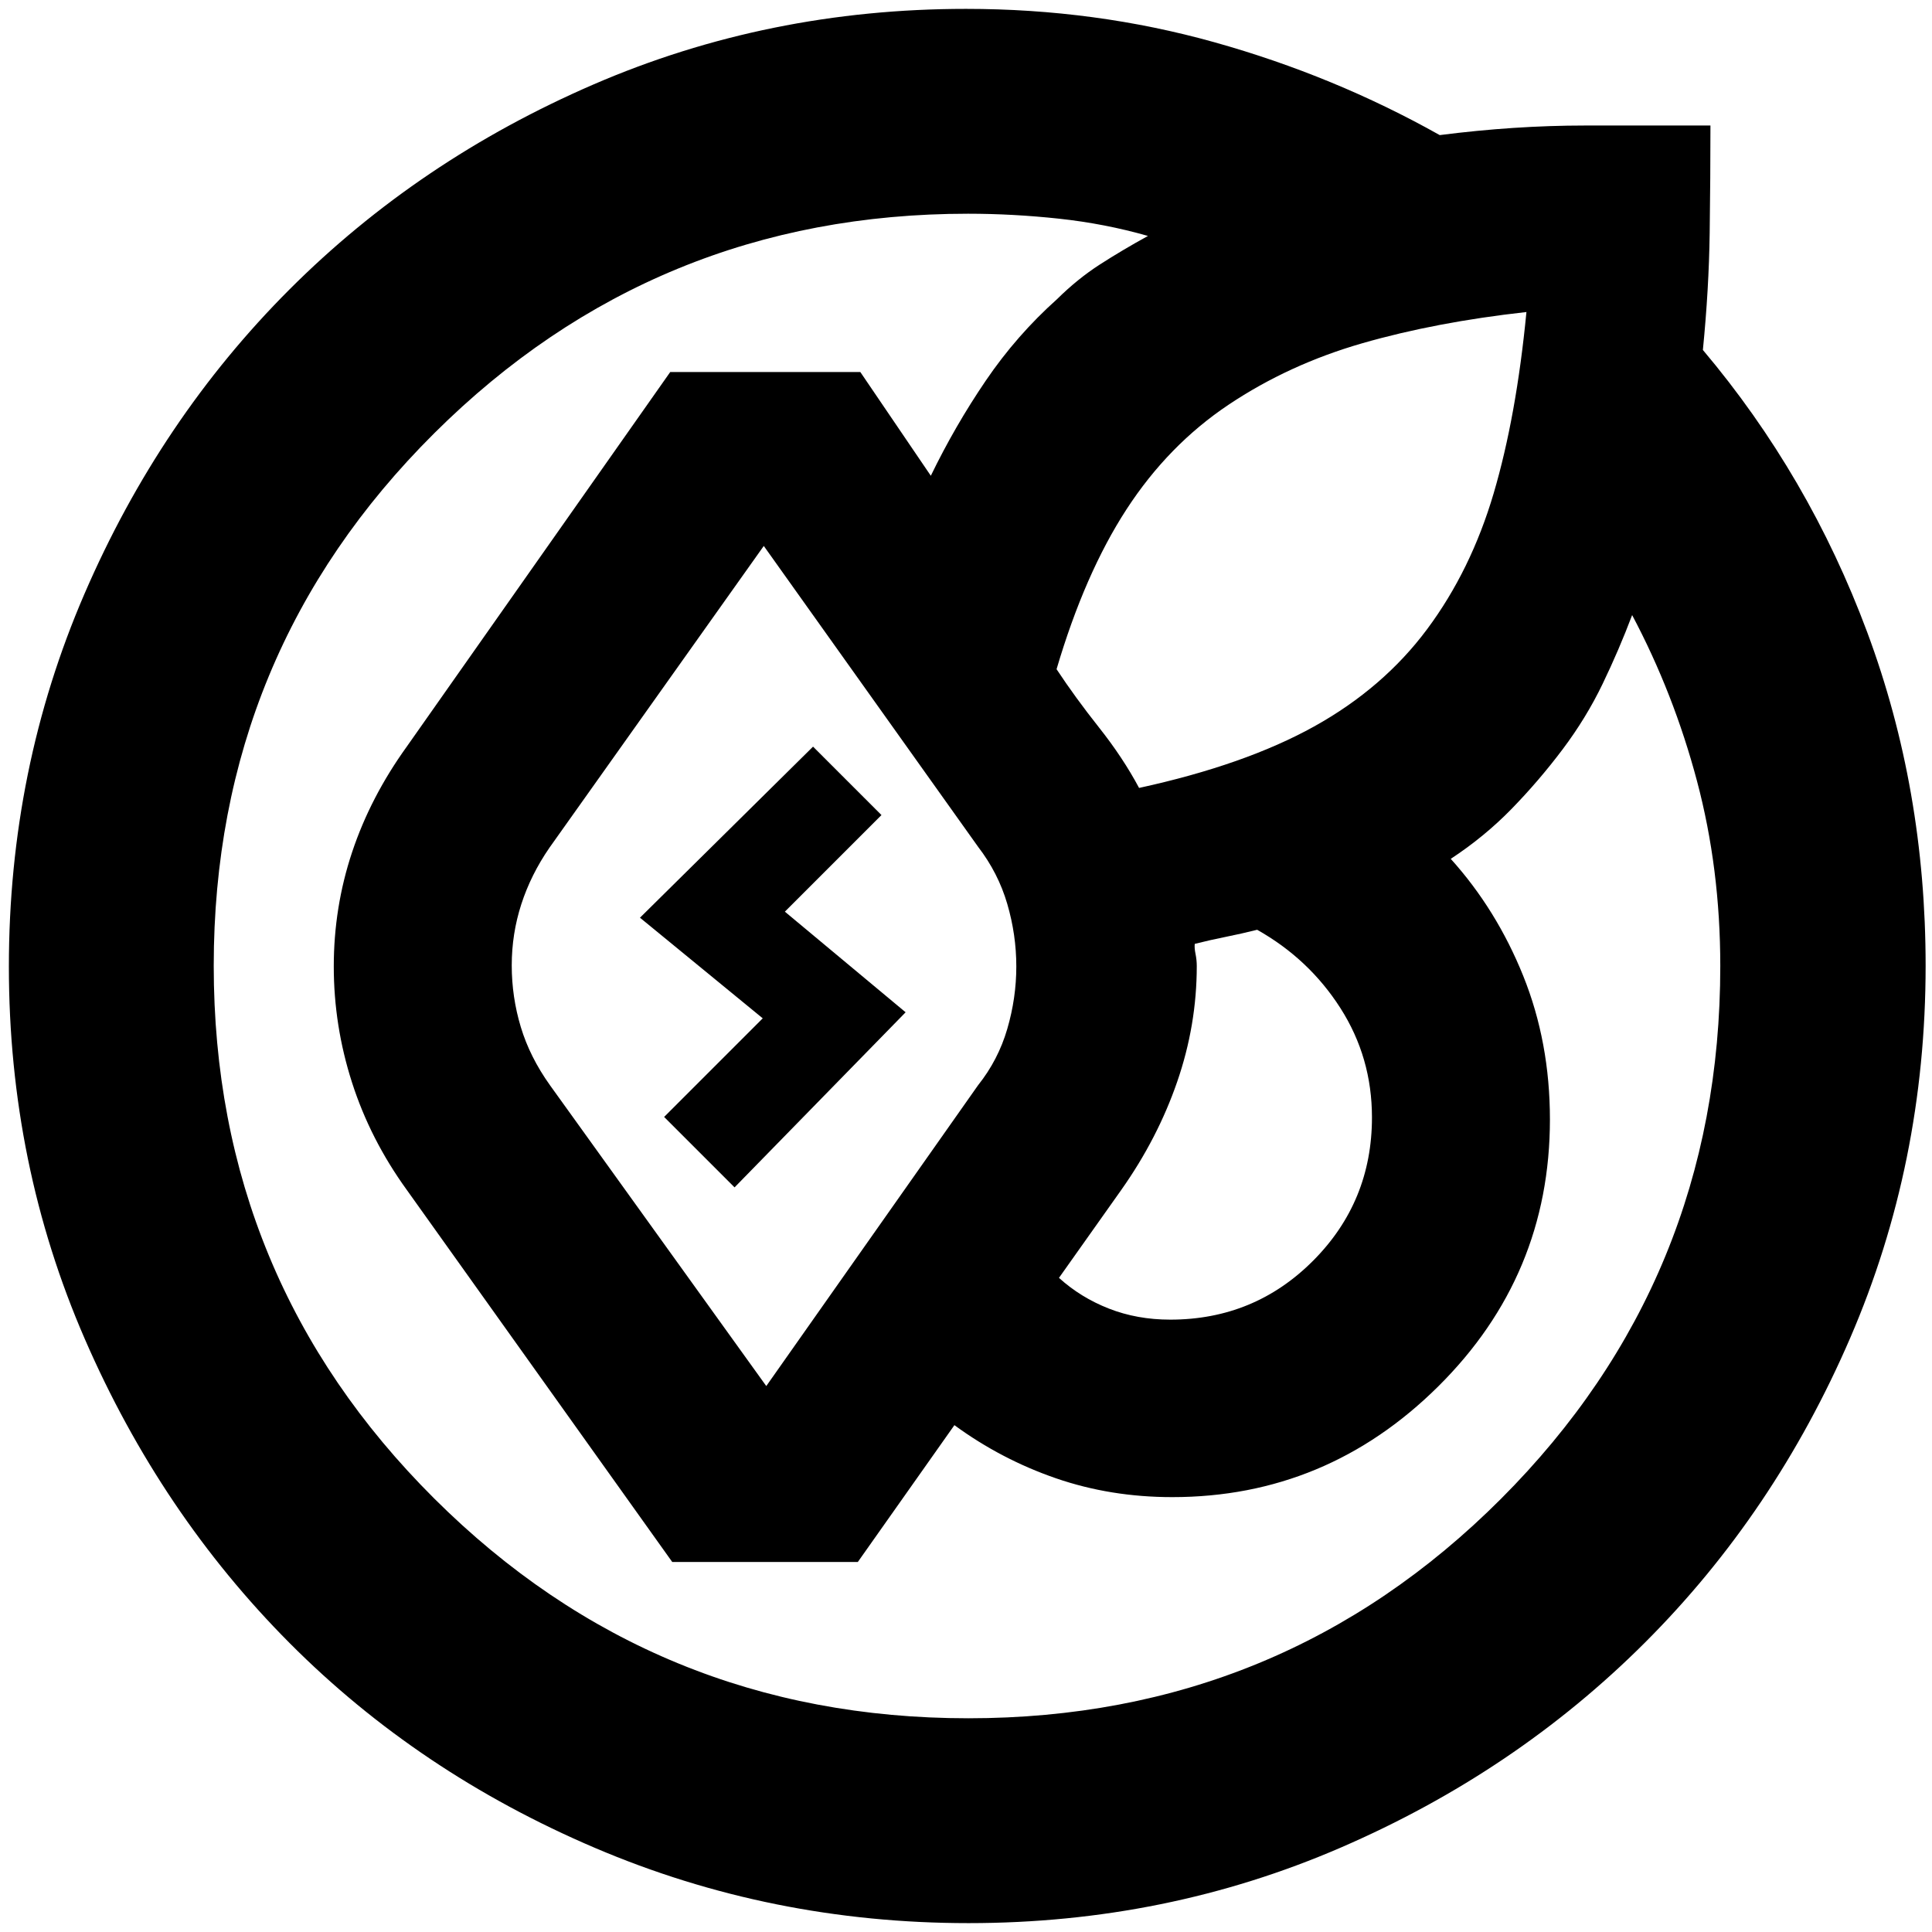 <svg xmlns="http://www.w3.org/2000/svg" height="20" viewBox="0 -960 960 960" width="20"><path d="M4.41-479.69q0-98.27 37.53-185.16T143.77-816.1q64.3-64.36 151.12-101.93 86.82-37.56 185.11-37.56 64.22 0 123.56 16.62 59.35 16.62 111.83 46.1 37.24-4.76 72.12-4.76h62.4q0 25.52-.38 53.4t-3.38 58.12q52.72 62.48 81.7 140.37 28.98 77.89 28.98 165.58 0 98.18-37.51 185.06T817.43-143.87q-64.38 64.35-151.15 101.9-86.76 37.56-185 37.56-98 0-185.6-37.36-87.59-37.36-151.69-101.72T42.15-294.64Q4.41-381.43 4.41-479.69Zm249.87-.62q0 15.69 4.5 30.62 4.5 14.93 14.5 28.93l107.48 149.48L486-420.76q10-12.54 14.5-27.95 4.5-15.4 4.5-31.06 0-15.72-4.5-31.1-4.5-15.37-14.5-28.37L379.52-688.72 273.03-538.79q-9.23 13.38-13.99 28.08-4.76 14.71-4.76 30.4Zm-148.08.19q0 155.64 109.62 264.78Q325.45-106.2 481.16-106.2q155.71 0 264.68-109.05Q854.8-324.31 854.8-480q0-48.35-11.57-91.9-11.57-43.54-32.23-82.47-6.52 17.28-14.68 34.21-8.15 16.92-19.89 32.54-11.76 15.62-25.28 29.5-13.52 13.88-30.28 24.88 22.76 25.24 36.02 58.17 13.26 32.94 13.26 71.31 0 77.61-55.48 132.64-55.47 55.03-132.19 55.03-30.68 0-57.84-9.38-27.16-9.38-50.4-26.38l-48 68h-92.2L202.09-368.8q-18.08-25-27.16-53.26-9.08-28.25-9.08-57.71 0-29.47 9.12-56.83t27.12-52.36l130.95-186.19h94.44l35.04 51.56q12-24.76 27.31-47.27 15.31-22.51 35.41-40.49 10.18-10.07 21.22-17.19 11.05-7.12 23.95-14.22-21.35-6.11-44.22-8.58-22.88-2.46-45.19-2.46-155.54 0-265.17 109.02Q106.2-635.76 106.2-480.12Zm451 111.32-31 43.76q10.76 9.76 24.78 15.26 14.02 5.5 30.5 5.5 41.84 0 71.04-29.32 29.2-29.32 29.2-71.16 0-29.76-15.64-54.26-15.65-24.5-41.41-38.98-8 2-15.5 3.5t-15.5 3.5q-.24 2 .38 5t.62 6q0 29.38-9.74 57.55-9.73 28.17-27.73 53.65Zm201.28-436.16q-45 5-81.5 15.5t-66.49 30.55q-29.98 20.05-50.74 52Q539-674.96 525-627.48q9.24 14 21.12 29t19.88 30q52.67-11.48 87.03-30.57 34.36-19.1 56.12-48.34 21.76-29.24 33.05-67.5 11.28-38.26 16.28-90.07ZM379-454l-61-50 86-85 34 34-48 48 60 50-85 87-35-35 49-49Z"/></svg>